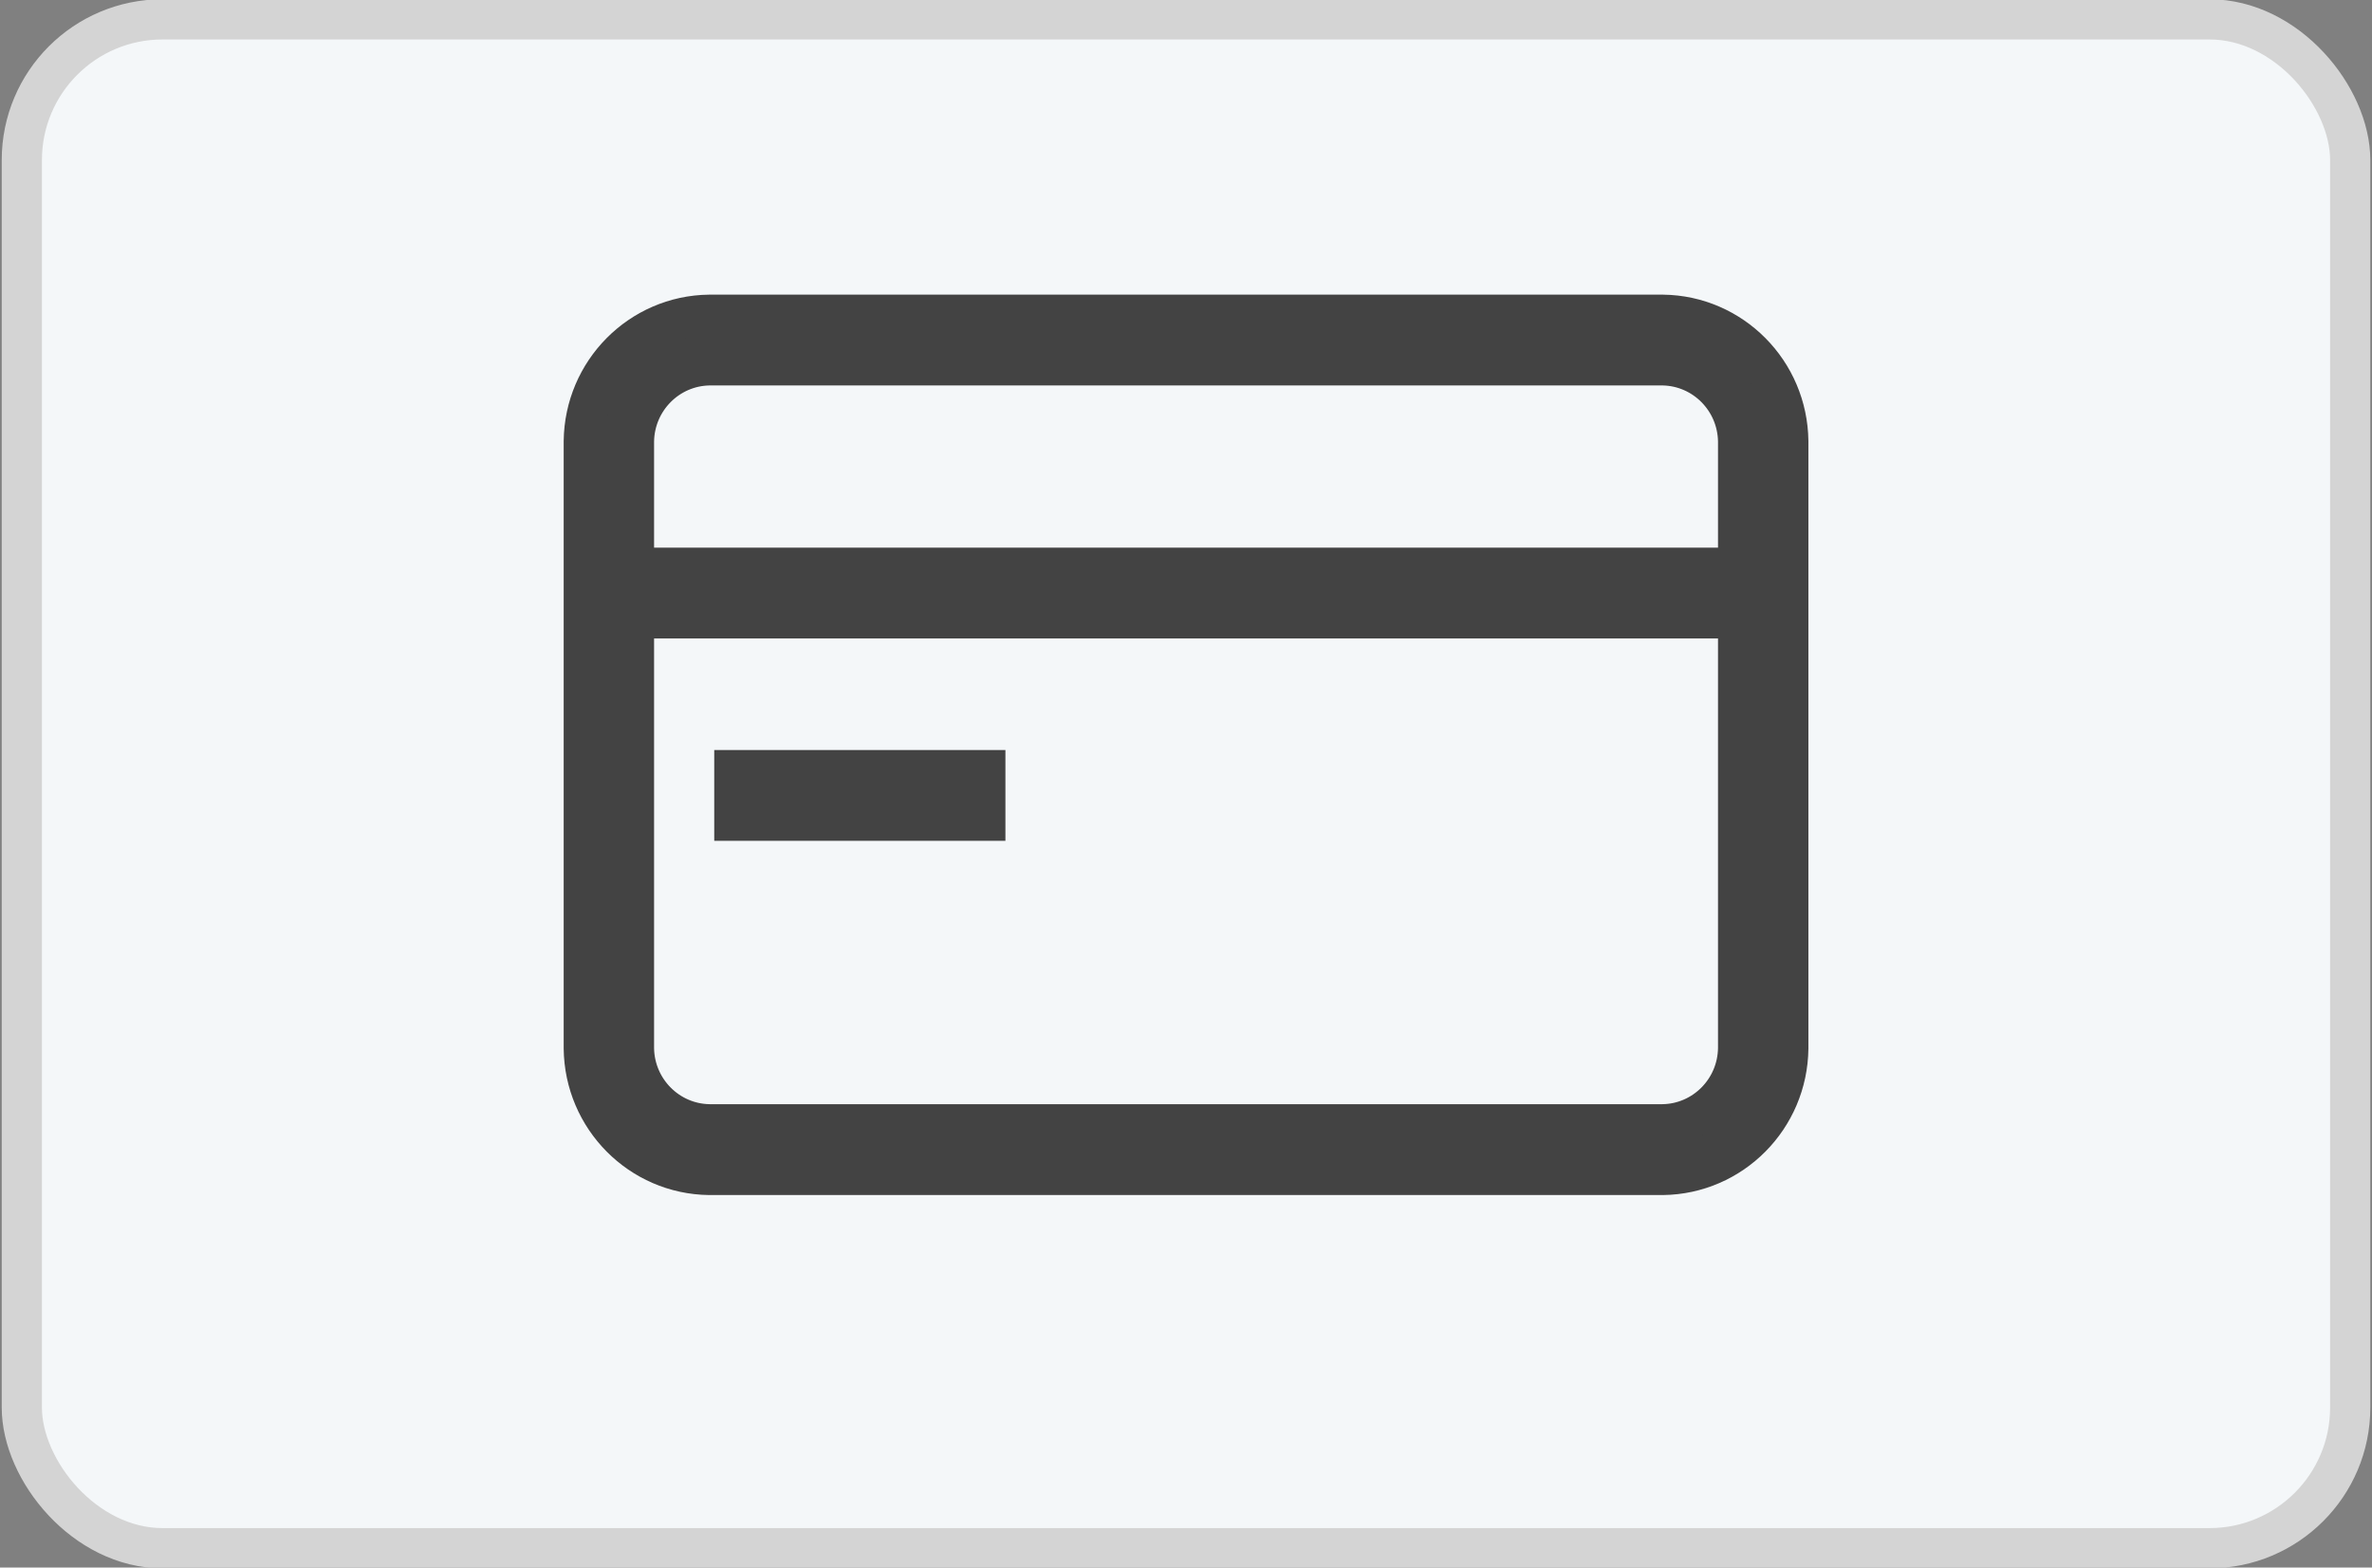 <?xml version="1.0" encoding="utf-8"?>
<svg viewBox="72 0.5 59 39" width="59" height="39" xmlns="http://www.w3.org/2000/svg">
  <rect x="72" y="0.5" width="59" height="39" fill="#808080" stroke="none"/>
  <rect x="72.543" y="0.982" width="57.915" height="38.036" rx="3.5" fill="#f4f7f9" stroke="#D4D4D4" style=""/>
  <g id="g-1" stroke="#434343" stroke-width="1" fill="#434343" fill-rule="#434343" transform="matrix(1.498, 0, 0, 1.498, 86.521, 3.837)" style="">
    <g id="g-2" transform="translate(0, 3)" fill="#434343" fill-rule="nonzero">
      <path d="M17.917,3.7318421e-16 L2.083,3.7318421e-16 C0.938,0.014 0.013,0.946 0,2.101 L0,12.185 C0.013,13.339 0.938,14.272 2.083,14.286 L17.917,14.286 C19.062,14.272 19.987,13.339 20,12.185 L20,2.101 C19.987,0.946 19.062,0.014 17.917,0 Z M2.083,0.84 L17.917,0.84 C18.602,0.852 19.156,1.409 19.167,2.101 L19.167,4.202 L0.833,4.202 L0.833,2.101 C0.844,1.409 1.398,0.852 2.083,0.84 Z M17.917,13.445 L2.083,13.445 C1.398,13.434 0.844,12.876 0.833,12.185 L0.833,5.042 L19.167,5.042 L19.167,12.185 C19.156,12.876 18.602,13.434 17.917,13.445 Z" id="path-1" style="stroke-width: 0.668px; vector-effect: non-scaling-stroke;"/>
      <polygon id="polygon-1" points="2.5 7.563 6.667 7.563 6.667 8.403 2.5 8.403" style="stroke-width: 0.668px; vector-effect: non-scaling-stroke;"/>
    </g>
  </g>
</svg>